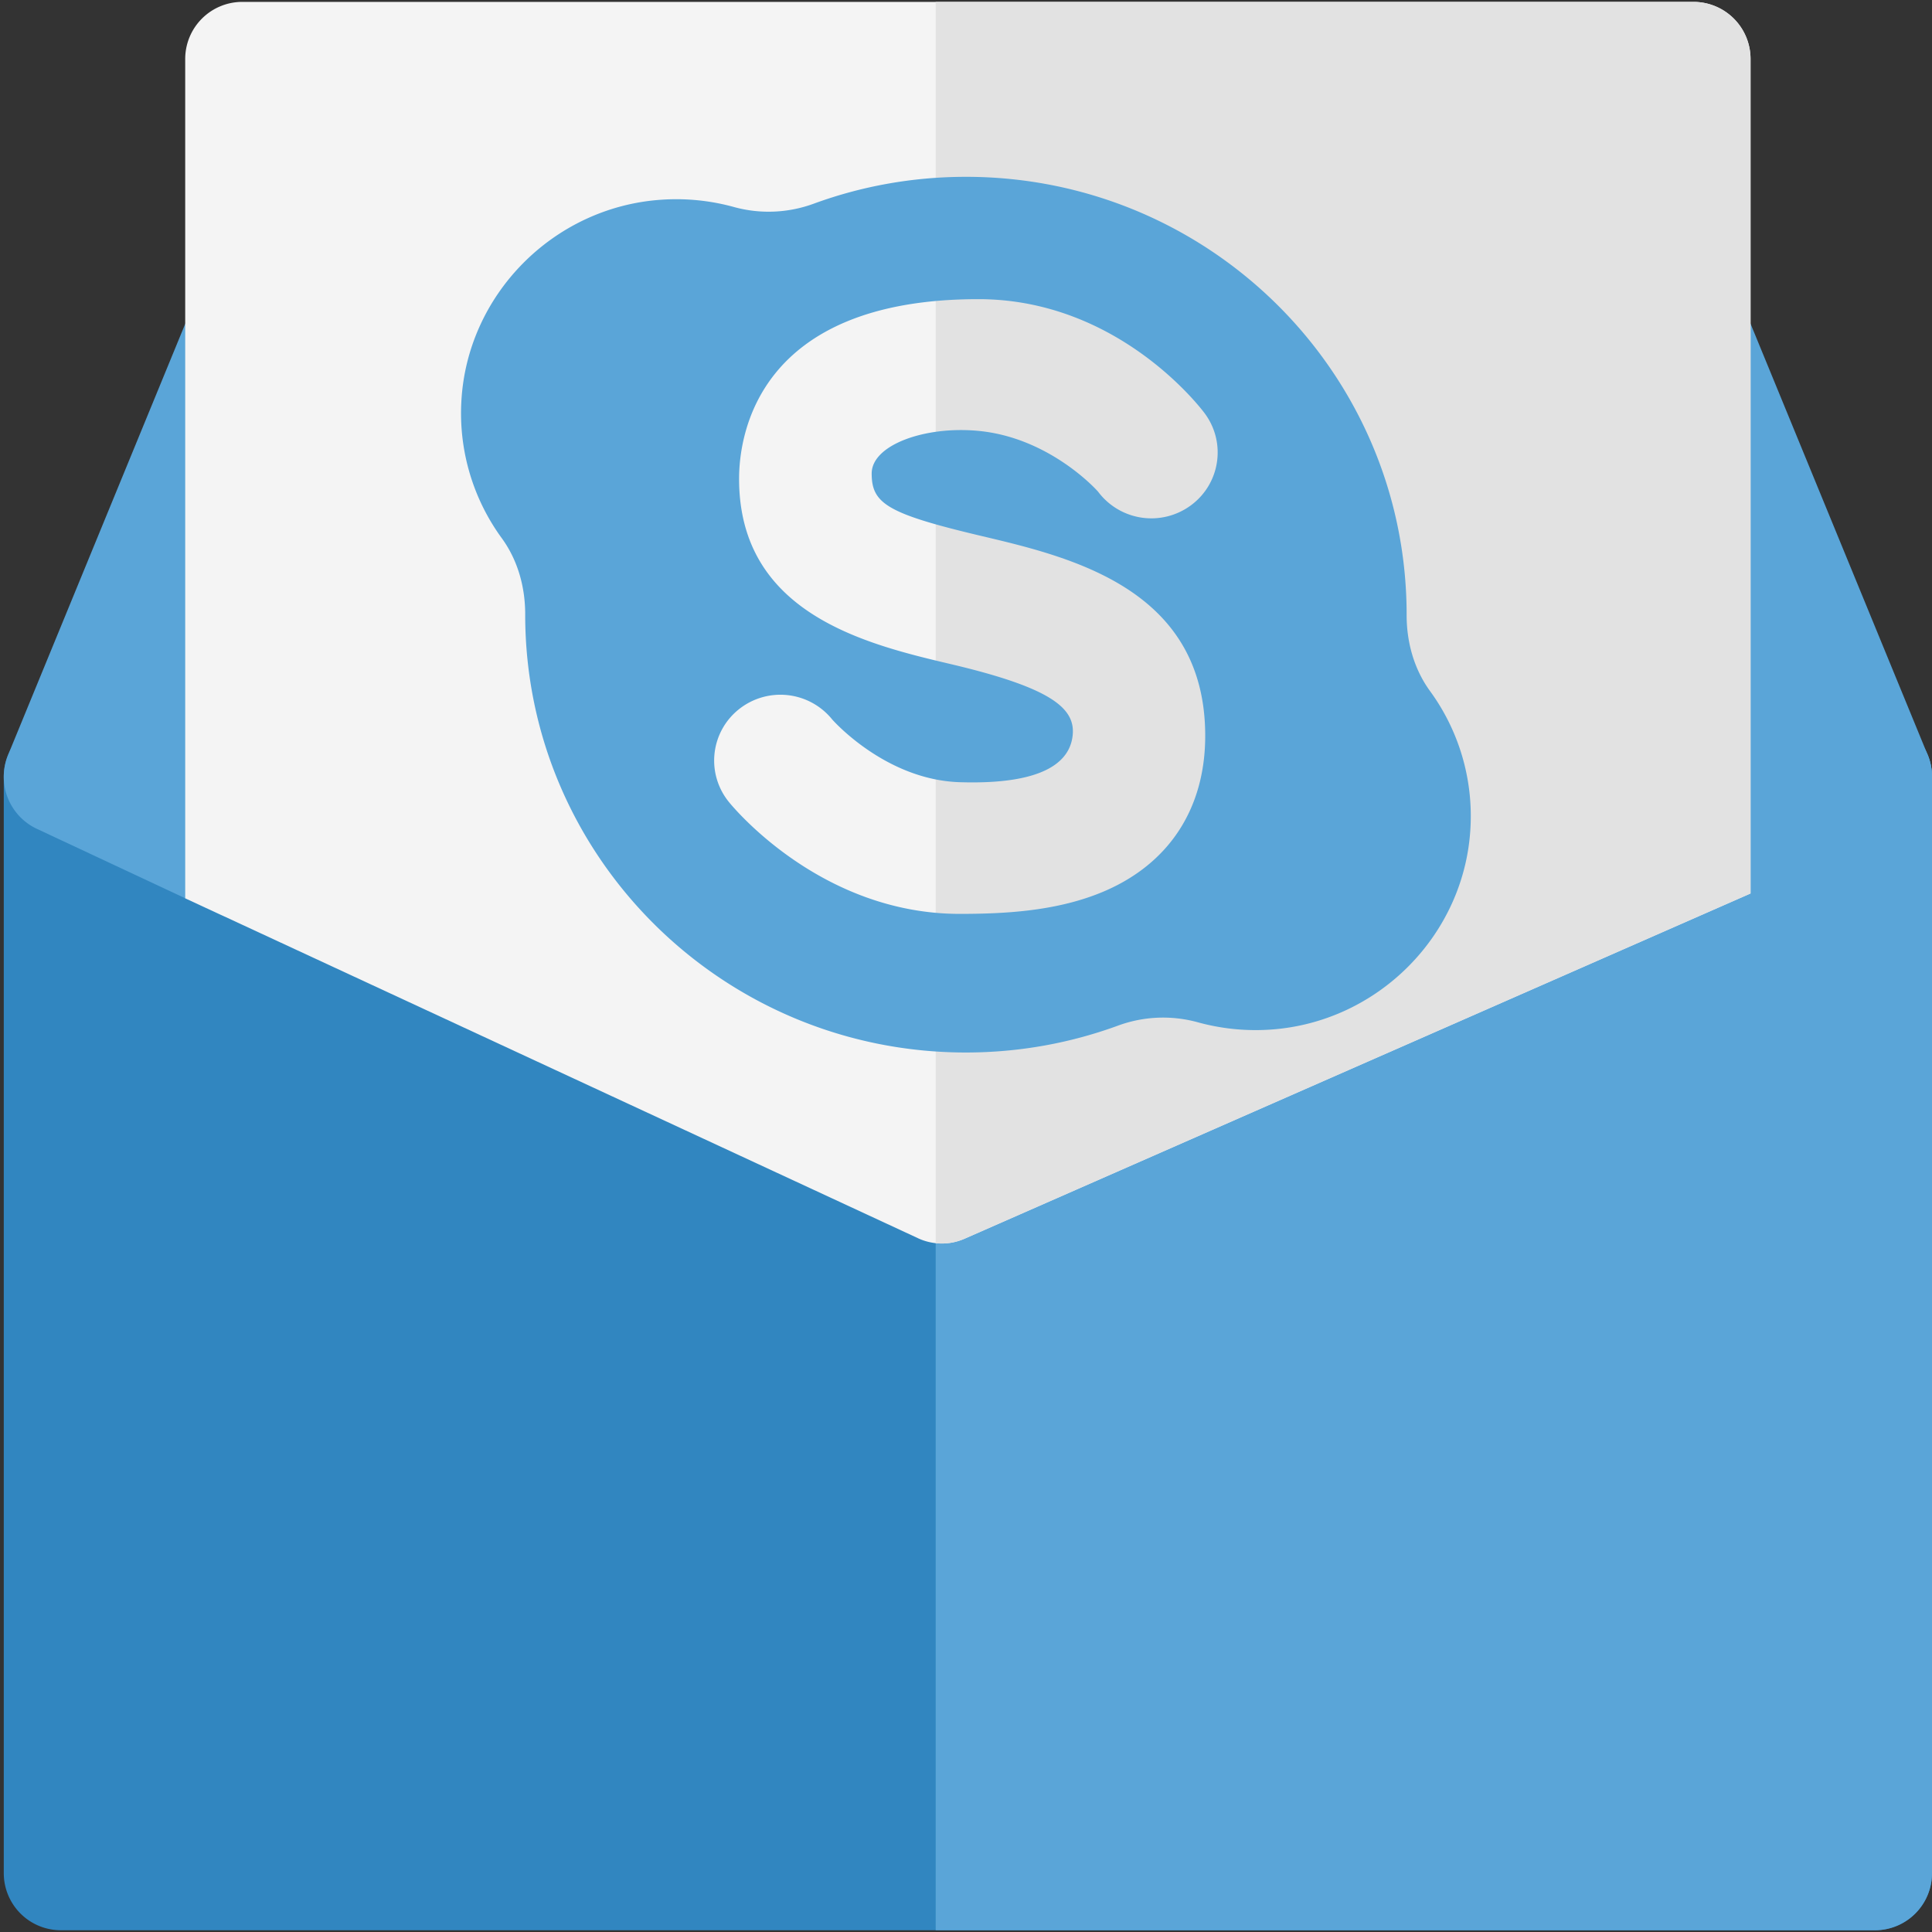 <svg width="44" height="44" xmlns="http://www.w3.org/2000/svg"><rect width="100%" height="100%" fill="#333333" stroke="none"/><g fill="none"><path d="M43.416 16.6a1.286 1.286 0 00-1.225-.107L21.32 25.585 1.926 16.507a1.287 1.287 0 00-1.242.084c-.372.24-.598.654-.598 1.1v24.965a1.3 1.3 0 001.295 1.304h41.324A1.3 1.3 0 0044 42.656V17.69c0-.44-.22-.85-.584-1.09z" fill="#3186C0"/><path d="M43.416 16.6a1.286 1.286 0 00-1.225-.107L21.32 25.585l-.01-.005v18.38h21.395A1.3 1.3 0 0044 42.656V17.69c0-.44-.22-.85-.584-1.09zM5.766 6.355a1.293 1.293 0 00-1.449.78L.185 17.191a1.309 1.309 0 00.65 1.683l4.133 1.934a1.285 1.285 0 001.242-.083c.372-.24.598-.654.598-1.1V7.635c0-.623-.437-1.159-1.042-1.28z" fill="#5AA5D8"/><path d="M43.901 17.191L39.77 7.135a1.293 1.293 0 00-1.45-.78 1.302 1.302 0 00-1.041 1.28V19.49c0 .44.22.849.583 1.09a1.288 1.288 0 001.225.107l4.132-1.8c.65-.282.954-1.038.683-1.697z" fill="#5AA5D8"/><path d="M20.907 28.2a1.286 1.286 0 001.06.011l17.9-7.863v-19A1.3 1.3 0 0038.572.043H5.513a1.3 1.3 0 00-1.295 1.305v19.11l16.69 7.742z" fill="#F4F4F4"/><path d="M38.572.043H21.31v28.27a1.291 1.291 0 00.657-.102l17.901-7.863v-19A1.3 1.3 0 0038.572.043z" fill="#E2E2E2"/><path d="M32.569 15.74c-.365-.5-.534-1.113-.534-1.731v-.01c0-5.508-4.493-9.972-10.037-9.972-1.213 0-2.375.214-3.45.606a2.978 2.978 0 01-1.817.086 4.945 4.945 0 00-1.674-.17c-2.45.167-4.423 2.162-4.55 4.6a4.826 4.826 0 00.92 3.107c.365.501.534 1.113.534 1.731v.011c0 5.507 4.494 9.972 10.037 9.972 1.213 0 2.375-.215 3.45-.607a2.978 2.978 0 011.817-.085c.528.147 1.09.21 1.674.17 2.45-.168 4.423-2.163 4.55-4.6a4.826 4.826 0 00-.92-3.108zm-10.203-3.53c2.023.479 5.082 1.201 5.082 4.548 0 1.648-.817 2.906-2.302 3.541-1.059.453-2.257.514-3.29.514-3.174 0-5.179-2.451-5.262-2.556a1.493 1.493 0 01.239-2.108 1.516 1.516 0 012.121.238c.005.005 1.204 1.373 2.902 1.427 2.045.064 2.512-.54 2.572-1.056.074-.63-.49-1.093-2.761-1.63-1.925-.454-4.835-1.141-4.835-4.224 0-.96.393-4.091 5.45-4.091 3.193 0 5.078 2.497 5.156 2.603.494.668.35 1.607-.322 2.097a1.516 1.516 0 01-2.104-.31c-.035-.046-1.114-1.238-2.73-1.39-1.223-.116-2.43.322-2.43.97 0 .685.347.915 2.514 1.427z" fill="#5AA5D8"/></g></svg>
